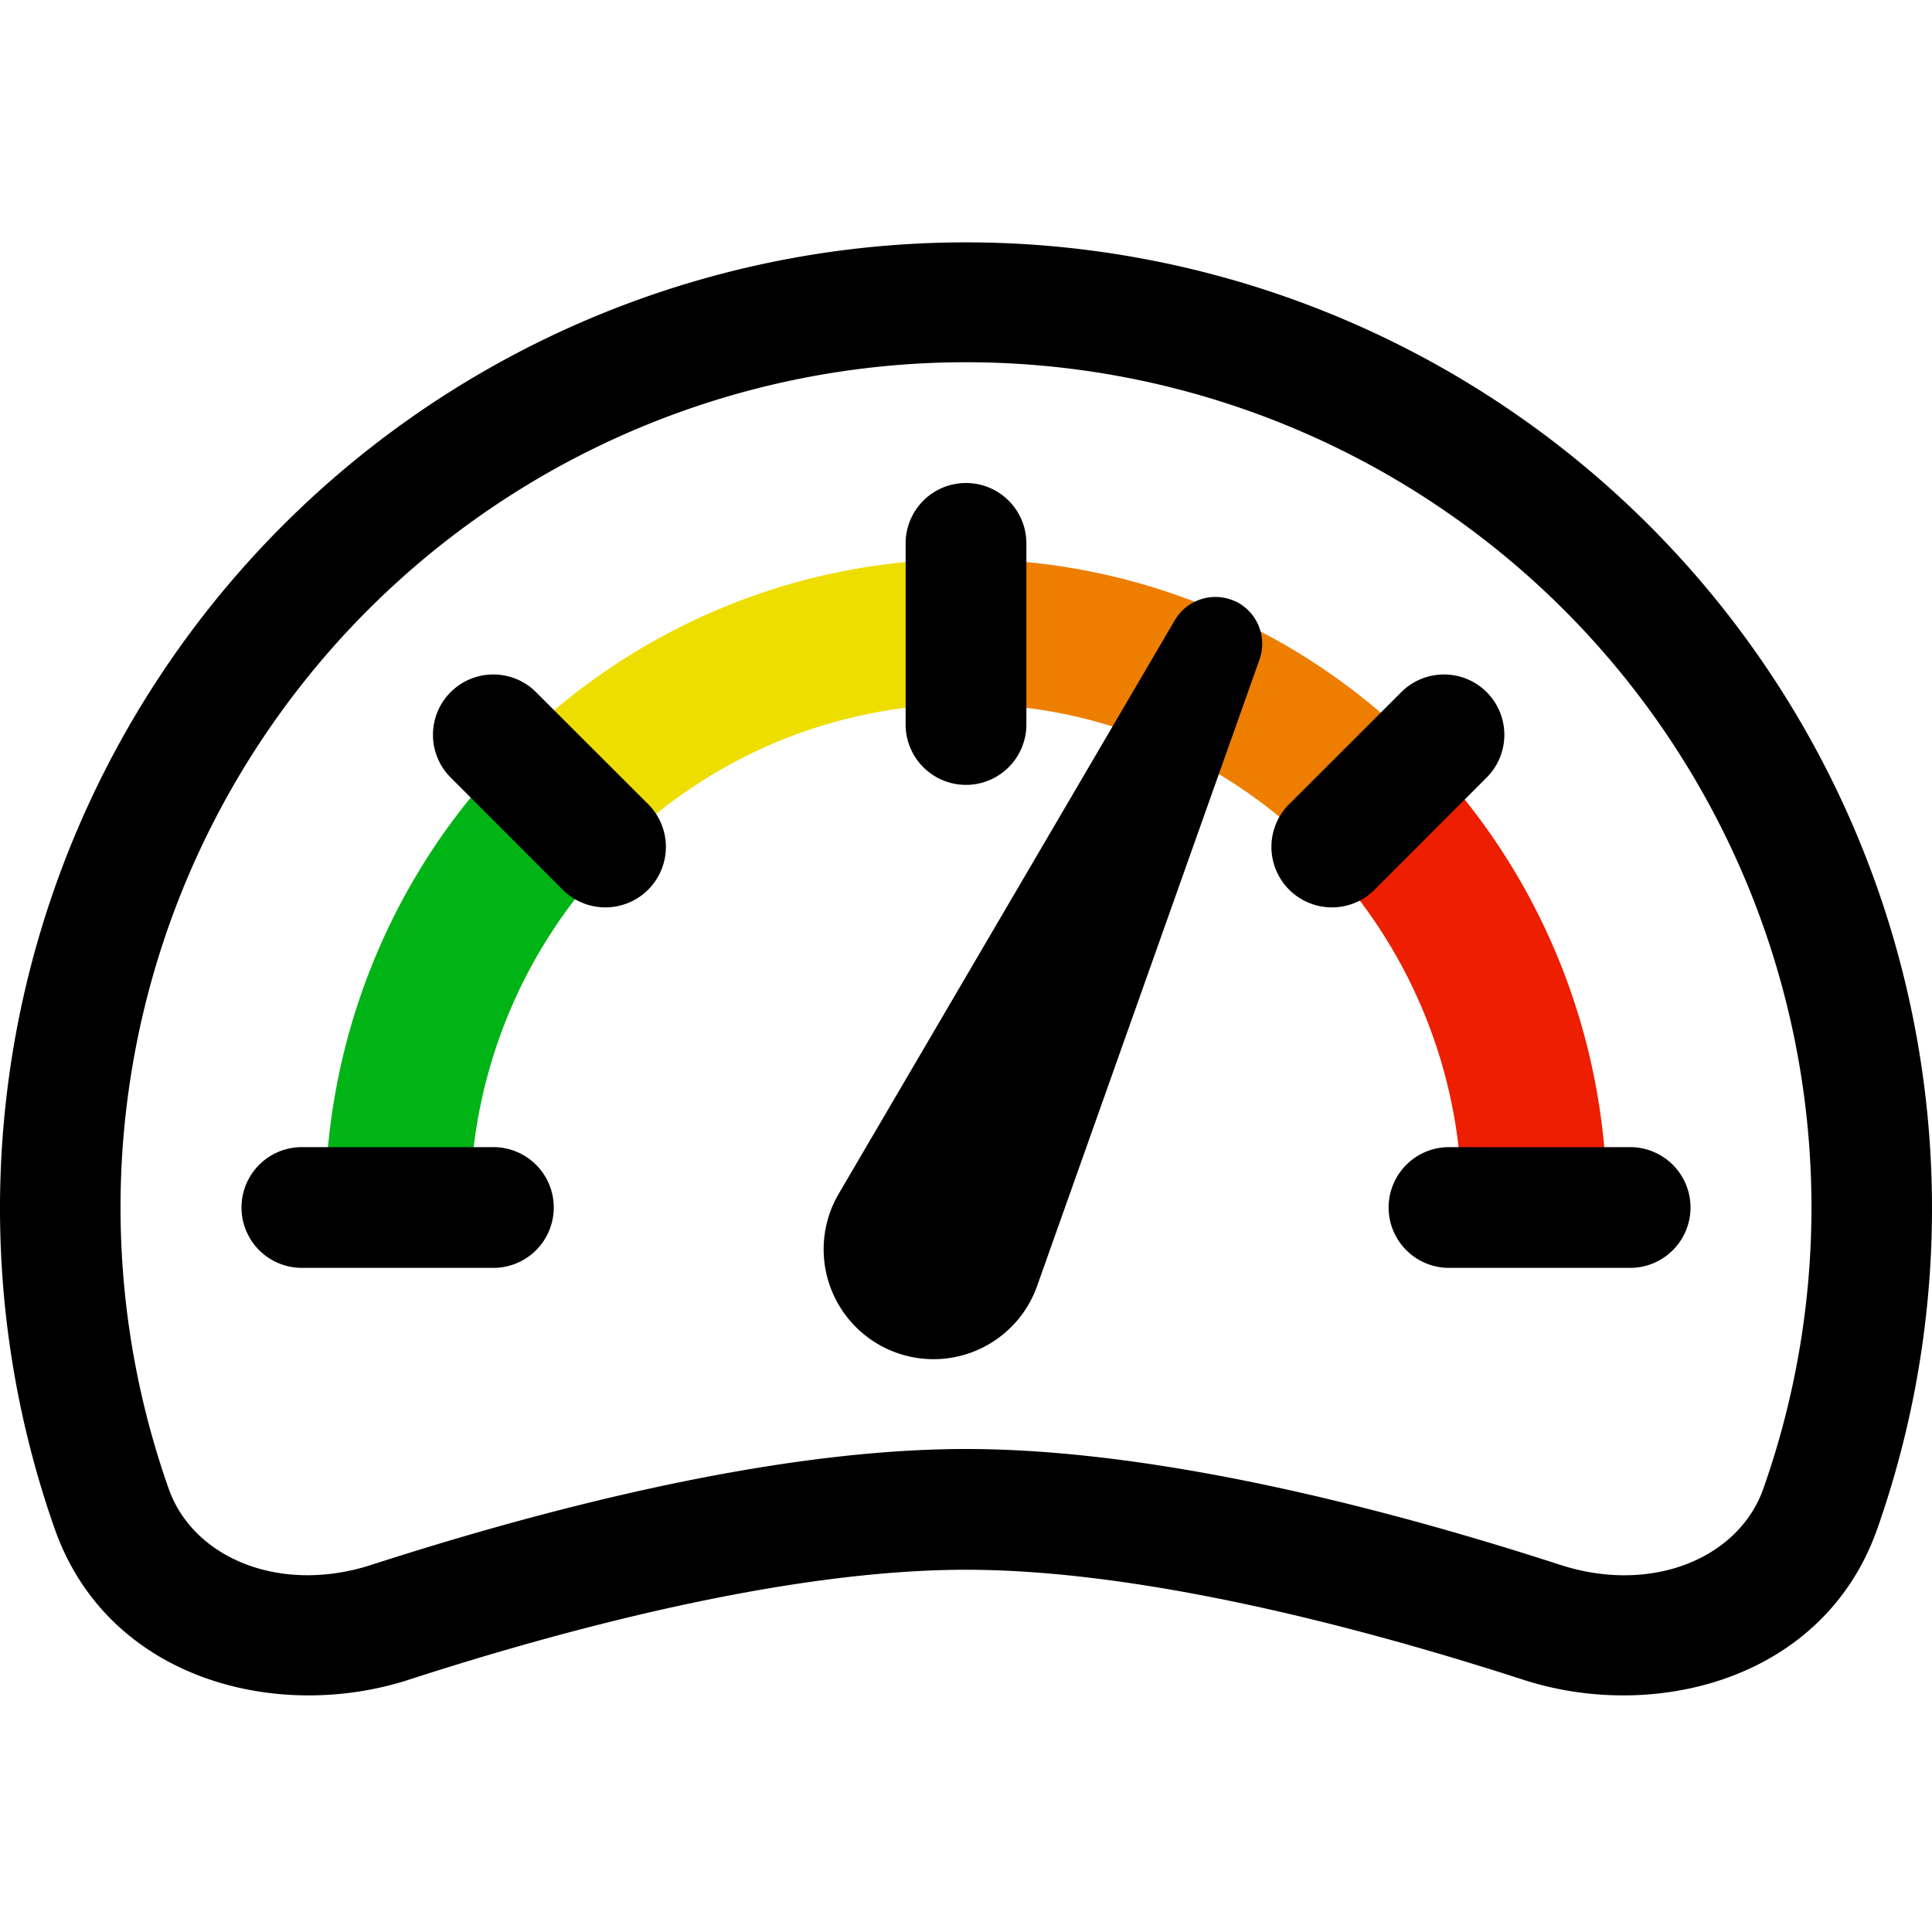 <?xml version="1.0" encoding="UTF-8" standalone="no"?>
<svg
   width="16"
   height="16"
   fill="currentColor"
   class="bi bi-speedometer2"
   viewBox="0 0 16 16"
   version="1.1"
   id="svg6"
   sodipodi:docname="diff-high.svg"
   inkscape:version="1.2 (dc2aedaf03, 2022-05-15)"
   xmlns:inkscape="http://www.inkscape.org/namespaces/inkscape"
   xmlns:sodipodi="http://sodipodi.sourceforge.net/DTD/sodipodi-0.dtd"
   xmlns="http://www.w3.org/2000/svg"
   xmlns:svg="http://www.w3.org/2000/svg">
  <defs
     id="defs10" />
  <sodipodi:namedview
     id="namedview8"
     pagecolor="#ffffff"
     bordercolor="#999999"
     borderopacity="1"
     inkscape:showpageshadow="0"
     inkscape:pageopacity="0"
     inkscape:pagecheckerboard="0"
     inkscape:deskcolor="#d1d1d1"
     showgrid="false"
     inkscape:zoom="37.741824"
     inkscape:cx="5.0474507"
     inkscape:cy="8.9025903"
     inkscape:window-width="1920"
     inkscape:window-height="1009"
     inkscape:window-x="1912"
     inkscape:window-y="-8"
     inkscape:window-maximized="1"
     inkscape:current-layer="svg6" />
  <path
     style="fill:none;stroke:#00b415;stroke-width:1.2;stroke-linecap:butt;stroke-linejoin:bevel;stroke-dasharray:none;stroke-opacity:1"
     id="path1030"
     sodipodi:type="arc"
     sodipodi:cx="7.9999967"
     sodipodi:cy="10"
     sodipodi:rx="4.7069964"
     sodipodi:ry="4.75"
     sodipodi:start="3.1461708"
     sodipodi:end="3.9101037"
     sodipodi:open="true"
     sodipodi:arc-type="arc"
     d="M 3.293,9.978 A 4.707,4.75 0 0 1 4.616,6.698" />
  <path
     style="fill:none;stroke:#eede00;stroke-width:1.2;stroke-linecap:butt;stroke-linejoin:bevel;stroke-dasharray:none;stroke-opacity:1"
     id="path1030-7"
     sodipodi:type="arc"
     sodipodi:cx="7.9999967"
     sodipodi:cy="9.9809761"
     sodipodi:rx="4.7069964"
     sodipodi:ry="4.75"
     sodipodi:start="3.927277"
     sodipodi:end="4.7139816"
     sodipodi:open="true"
     sodipodi:arc-type="arc"
     d="M 4.673,6.621 A 4.707,4.75 0 0 1 8.007,5.231" />
  <path
     style="fill:none;stroke:#ee7e00;stroke-width:1.2;stroke-linecap:butt;stroke-linejoin:bevel;stroke-dasharray:none;stroke-opacity:1"
     id="path1030-7-0"
     sodipodi:type="arc"
     sodipodi:cx="7.9999967"
     sodipodi:cy="9.9809761"
     sodipodi:rx="4.7069964"
     sodipodi:ry="4.75"
     sodipodi:start="4.7088251"
     sodipodi:end="5.5248699"
     sodipodi:open="true"
     sodipodi:arc-type="arc"
     d="M 7.983,5.231 A 4.707,4.75 0 0 1 11.417,6.714" />
  <path
     style="fill:none;stroke:#ee1e00;stroke-width:1.2;stroke-linecap:butt;stroke-linejoin:bevel;stroke-dasharray:none;stroke-opacity:1"
     id="path1030-7-0-7"
     sodipodi:type="arc"
     sodipodi:cx="7.9999967"
     sodipodi:cy="9.9809761"
     sodipodi:rx="4.7069964"
     sodipodi:ry="4.75"
     sodipodi:start="5.5333701"
     sodipodi:end="0.01010893"
     sodipodi:open="true"
     sodipodi:arc-type="arc"
     d="m 11.445,6.744 a 4.707,4.75 0 0 1 1.262,3.285" />
  <path
     d="M 10.234,4.982 A 0.39,0.39 0 0 0 9.73,5.135 L 6.949,9.881 A 0.91,0.91 0 1 0 8.591,10.644 L 10.431,5.461 A 0.39,0.39 0 0 0 10.234,4.981 Z"
     id="path397"
     inkscape:transform-center-x="-0.83845542"
     inkscape:transform-center-y="-2.2872512" />
  <path
     d="M 11.5,10 A 0.5,0.5 0 0 1 12,9.5 h 1.5 a 0.5,0.5 0 0 1 0,1 H 12 A 0.5,0.5 0 0 1 11.5,10"
     id="path395" />
  <path
     d="M 2,10 A 0.5,0.5 0 0 1 2.5,9.5 h 1.586 a 0.5,0.5 0 0 1 0,1 H 2.5 A 0.5,0.5 0 0 1 2,10"
     id="path393" />
  <path
     d="m 3.732,5.732 a 0.5,0.5 0 0 1 0.707,0 L 5.354,6.646 A 0.501,0.501 0 1 1 4.646,7.354 L 3.732,6.439 a 0.5,0.5 0 0 1 0,-0.707"
     id="path391" />
  <path
     d="m 12.312,5.732 a 0.5,0.5 0 0 0 -0.707,0 l -0.915,0.914 a 0.501,0.501 0 1 0 0.708,0.708 l 0.914,-0.915 a 0.5,0.5 0 0 0 0,-0.707"
     id="path391-2" />
  <path
     d="M 8,4 A 0.5,0.5 0 0 1 8.5,4.5 V 6 a 0.5,0.5 0 0 1 -1,0 V 4.5 A 0.5,0.5 0 0 1 8,4"
     id="path2" />
  <path
     fill-rule="evenodd"
     d="M0 10a8 8 0 1 1 15.547 2.661c-.442 1.253-1.845 1.602-2.932 1.25C11.309 13.488 9.475 13 8 13c-1.474 0-3.31.488-4.615.911-1.087.352-2.49.003-2.932-1.25A8 8 0 0 1 0 10m8-7a7 7 0 0 0-6.603 9.329c.203.575.923.876 1.68.63C4.397 12.533 6.358 12 8 12s3.604.532 4.923.96c.757.245 1.477-.056 1.68-.631A7 7 0 0 0 8 3"
     id="path4" />
</svg>
